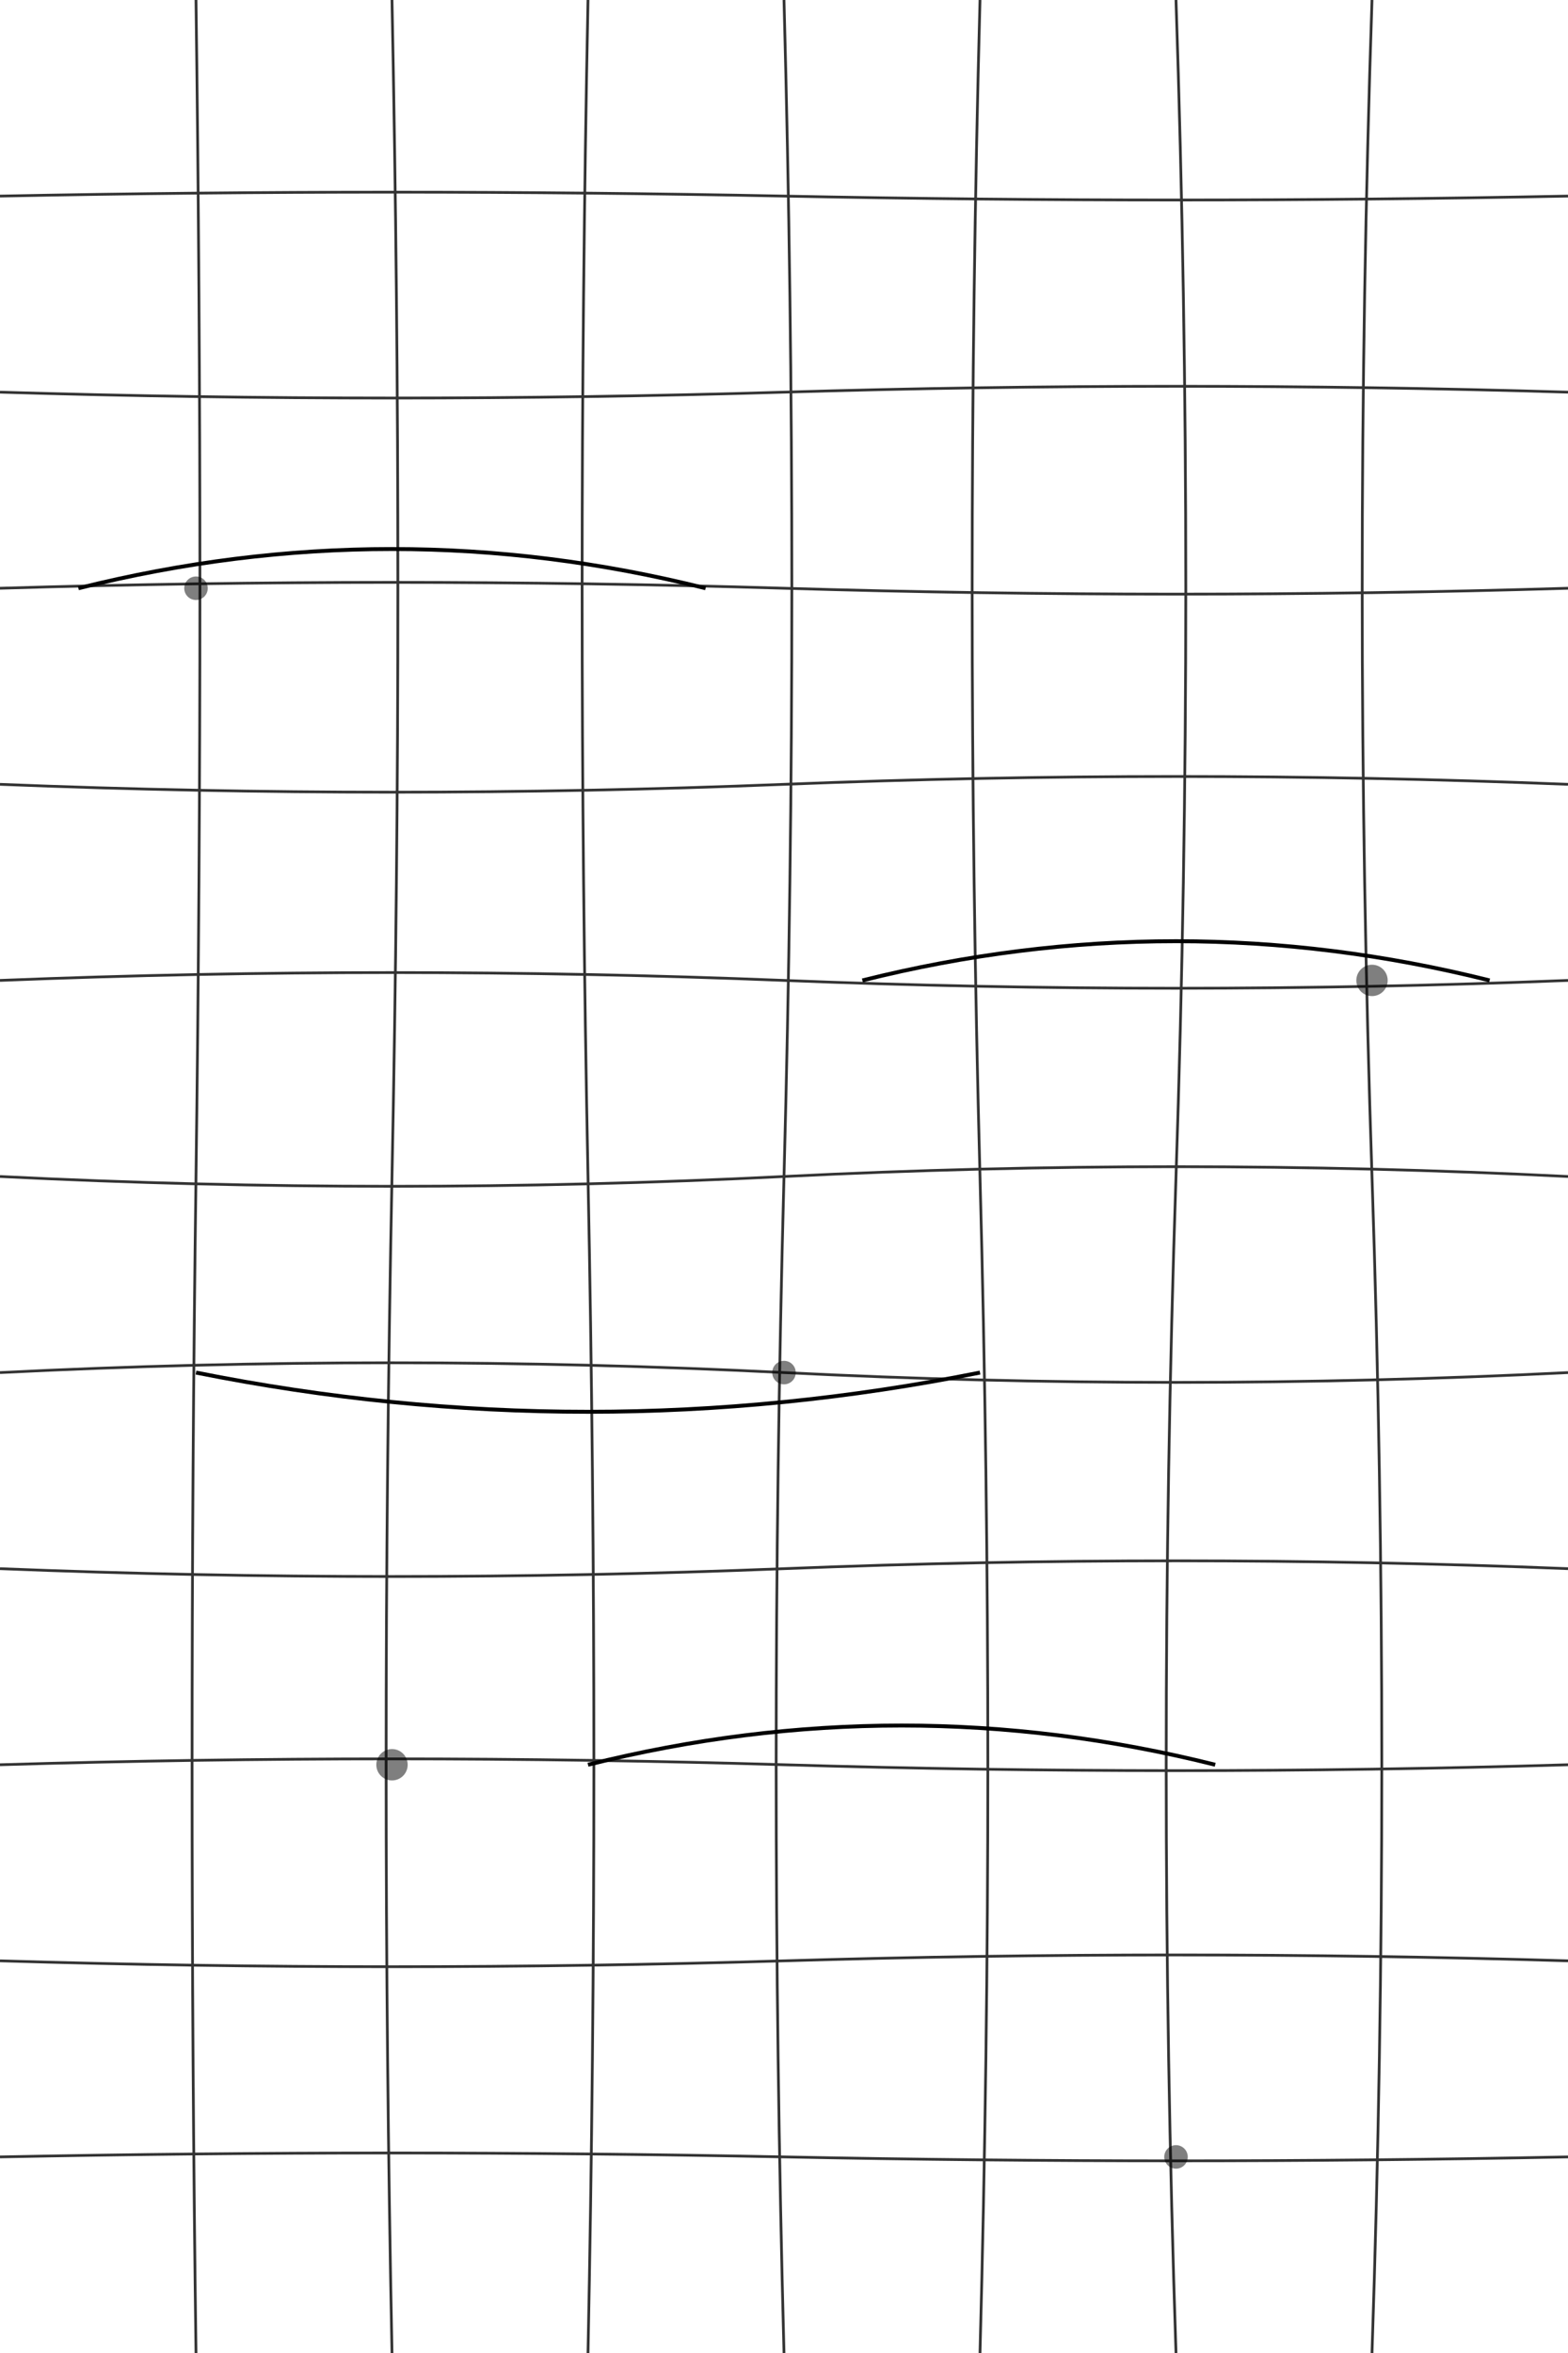 <svg width="400" height="600" viewBox="0 0 400 600" xmlns="http://www.w3.org/2000/svg">
  <!-- Artistic grid pattern -->
  <g stroke="currentColor" stroke-width="0.7" opacity="0.8">
    <!-- Vertical lines with artistic variations -->
    <path d="M50,0 Q52,150 50,300 Q48,450 50,600" fill="none" />
    <path d="M100,0 Q103,150 100,300 Q97,450 100,600" fill="none" />
    <path d="M150,0 Q147,150 150,300 Q153,450 150,600" fill="none" />
    <path d="M200,0 Q204,150 200,300 Q196,450 200,600" fill="none" />
    <path d="M250,0 Q246,150 250,300 Q254,450 250,600" fill="none" />
    <path d="M300,0 Q305,150 300,300 Q295,450 300,600" fill="none" />
    <path d="M350,0 Q345,150 350,300 Q355,450 350,600" fill="none" />
    
    <!-- Horizontal lines with artistic variations -->
    <path d="M0,50 Q100,48 200,50 Q300,52 400,50" fill="none" />
    <path d="M0,100 Q100,103 200,100 Q300,97 400,100" fill="none" />
    <path d="M0,150 Q100,147 200,150 Q300,153 400,150" fill="none" />
    <path d="M0,200 Q100,204 200,200 Q300,196 400,200" fill="none" />
    <path d="M0,250 Q100,246 200,250 Q300,254 400,250" fill="none" />
    <path d="M0,300 Q100,305 200,300 Q300,295 400,300" fill="none" />
    <path d="M0,350 Q100,345 200,350 Q300,355 400,350" fill="none" />
    <path d="M0,400 Q100,404 200,400 Q300,396 400,400" fill="none" />
    <path d="M0,450 Q100,447 200,450 Q300,453 400,450" fill="none" />
    <path d="M0,500 Q100,503 200,500 Q300,497 400,500" fill="none" />
    <path d="M0,550 Q100,548 200,550 Q300,552 400,550" fill="none" />
  </g>
  
  <!-- Artistic flourishes -->
  <path d="M20,150 Q100,130 180,150" stroke="currentColor" stroke-width="1" fill="none" />
  <path d="M220,250 Q300,230 380,250" stroke="currentColor" stroke-width="1" fill="none" />
  <path d="M50,350 Q150,370 250,350" stroke="currentColor" stroke-width="1" fill="none" />
  <path d="M150,450 Q230,430 310,450" stroke="currentColor" stroke-width="1" fill="none" />
  
  <!-- Hand-drawn style circles -->
  <circle cx="50" cy="150" r="3" fill="currentColor" opacity="0.5" />
  <circle cx="350" cy="250" r="4" fill="currentColor" opacity="0.5" />
  <circle cx="200" cy="350" r="3" fill="currentColor" opacity="0.5" />
  <circle cx="100" cy="450" r="4" fill="currentColor" opacity="0.5" />
  <circle cx="300" cy="550" r="3" fill="currentColor" opacity="0.5" />
</svg> 